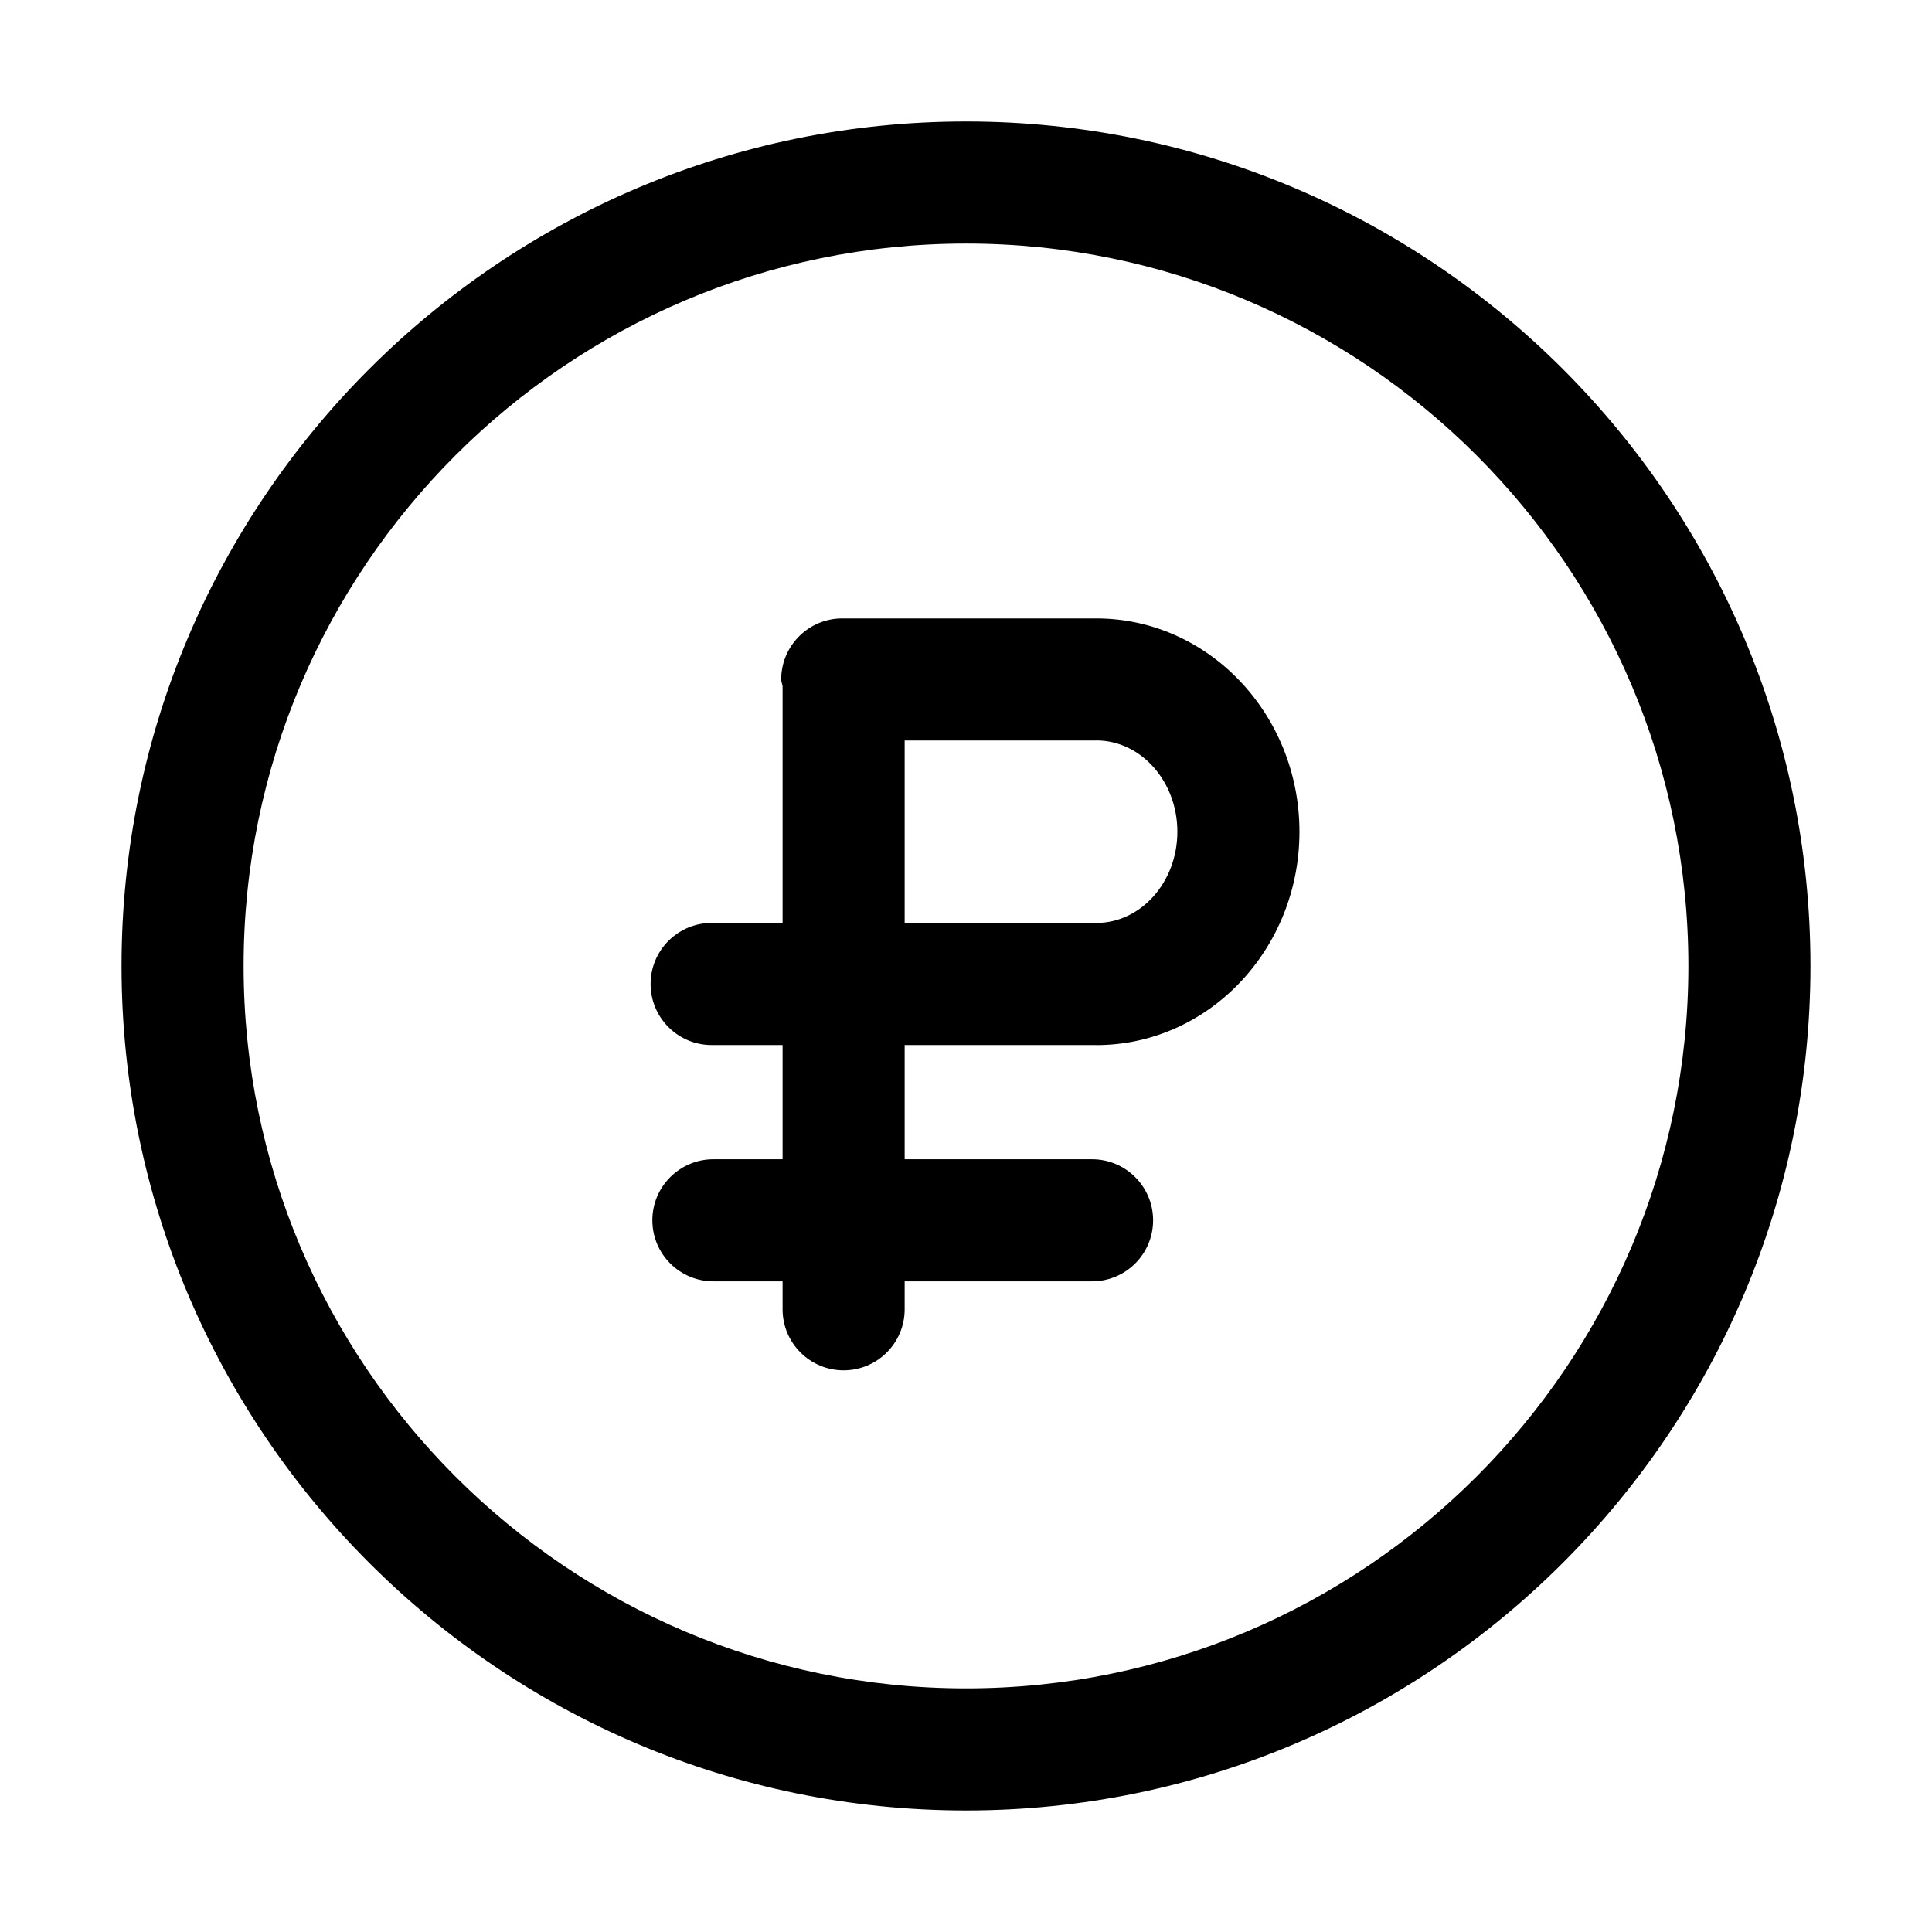 <?xml version="1.0" encoding="utf-8"?>
<!-- Generated by IcoMoon.io -->
<!DOCTYPE svg PUBLIC "-//W3C//DTD SVG 1.1//EN" "http://www.w3.org/Graphics/SVG/1.1/DTD/svg11.dtd">
<svg version="1.1" xmlns="http://www.w3.org/2000/svg" xmlns:xlink="http://www.w3.org/1999/xlink" width="32" height="32" viewBox="0 0 32 32">
<path d="M16.001 29.987c-7.713 0-13.988-6.275-13.988-13.988s6.275-13.987 13.988-13.987c7.712 0 13.986 6.274 13.986 13.987s-6.274 13.988-13.986 13.988zM16.001 4.034c-6.599 0-11.966 5.367-11.966 11.965s5.367 11.966 11.966 11.966c6.597 0 11.964-5.368 11.964-11.966s-5.367-11.965-11.964-11.965zM18.159 17.309h-3.175v1.892h3.104c0.558 0 1.011 0.453 1.011 1.011s-0.453 1.011-1.011 1.011h-3.104v0.463c0 0.559-0.453 1.011-1.011 1.011s-1.011-0.452-1.011-1.011v-0.463h-1.146c-0.558 0-1.011-0.453-1.011-1.011s0.453-1.011 1.011-1.011h1.146v-1.892h-1.175c-0.558 0-1.011-0.453-1.011-1.011s0.453-1.011 1.011-1.011h1.175v-3.921c-0.005-0.038-0.023-0.072-0.023-0.112 0-0.558 0.453-1.011 1.011-1.011h4.209c1.854 0 3.364 1.585 3.364 3.534s-1.51 3.533-3.364 3.533zM18.159 12.265h-3.175v3.022h3.175c0.739 0 1.342-0.677 1.342-1.511s-0.603-1.512-1.342-1.512z"></path>
</svg>
